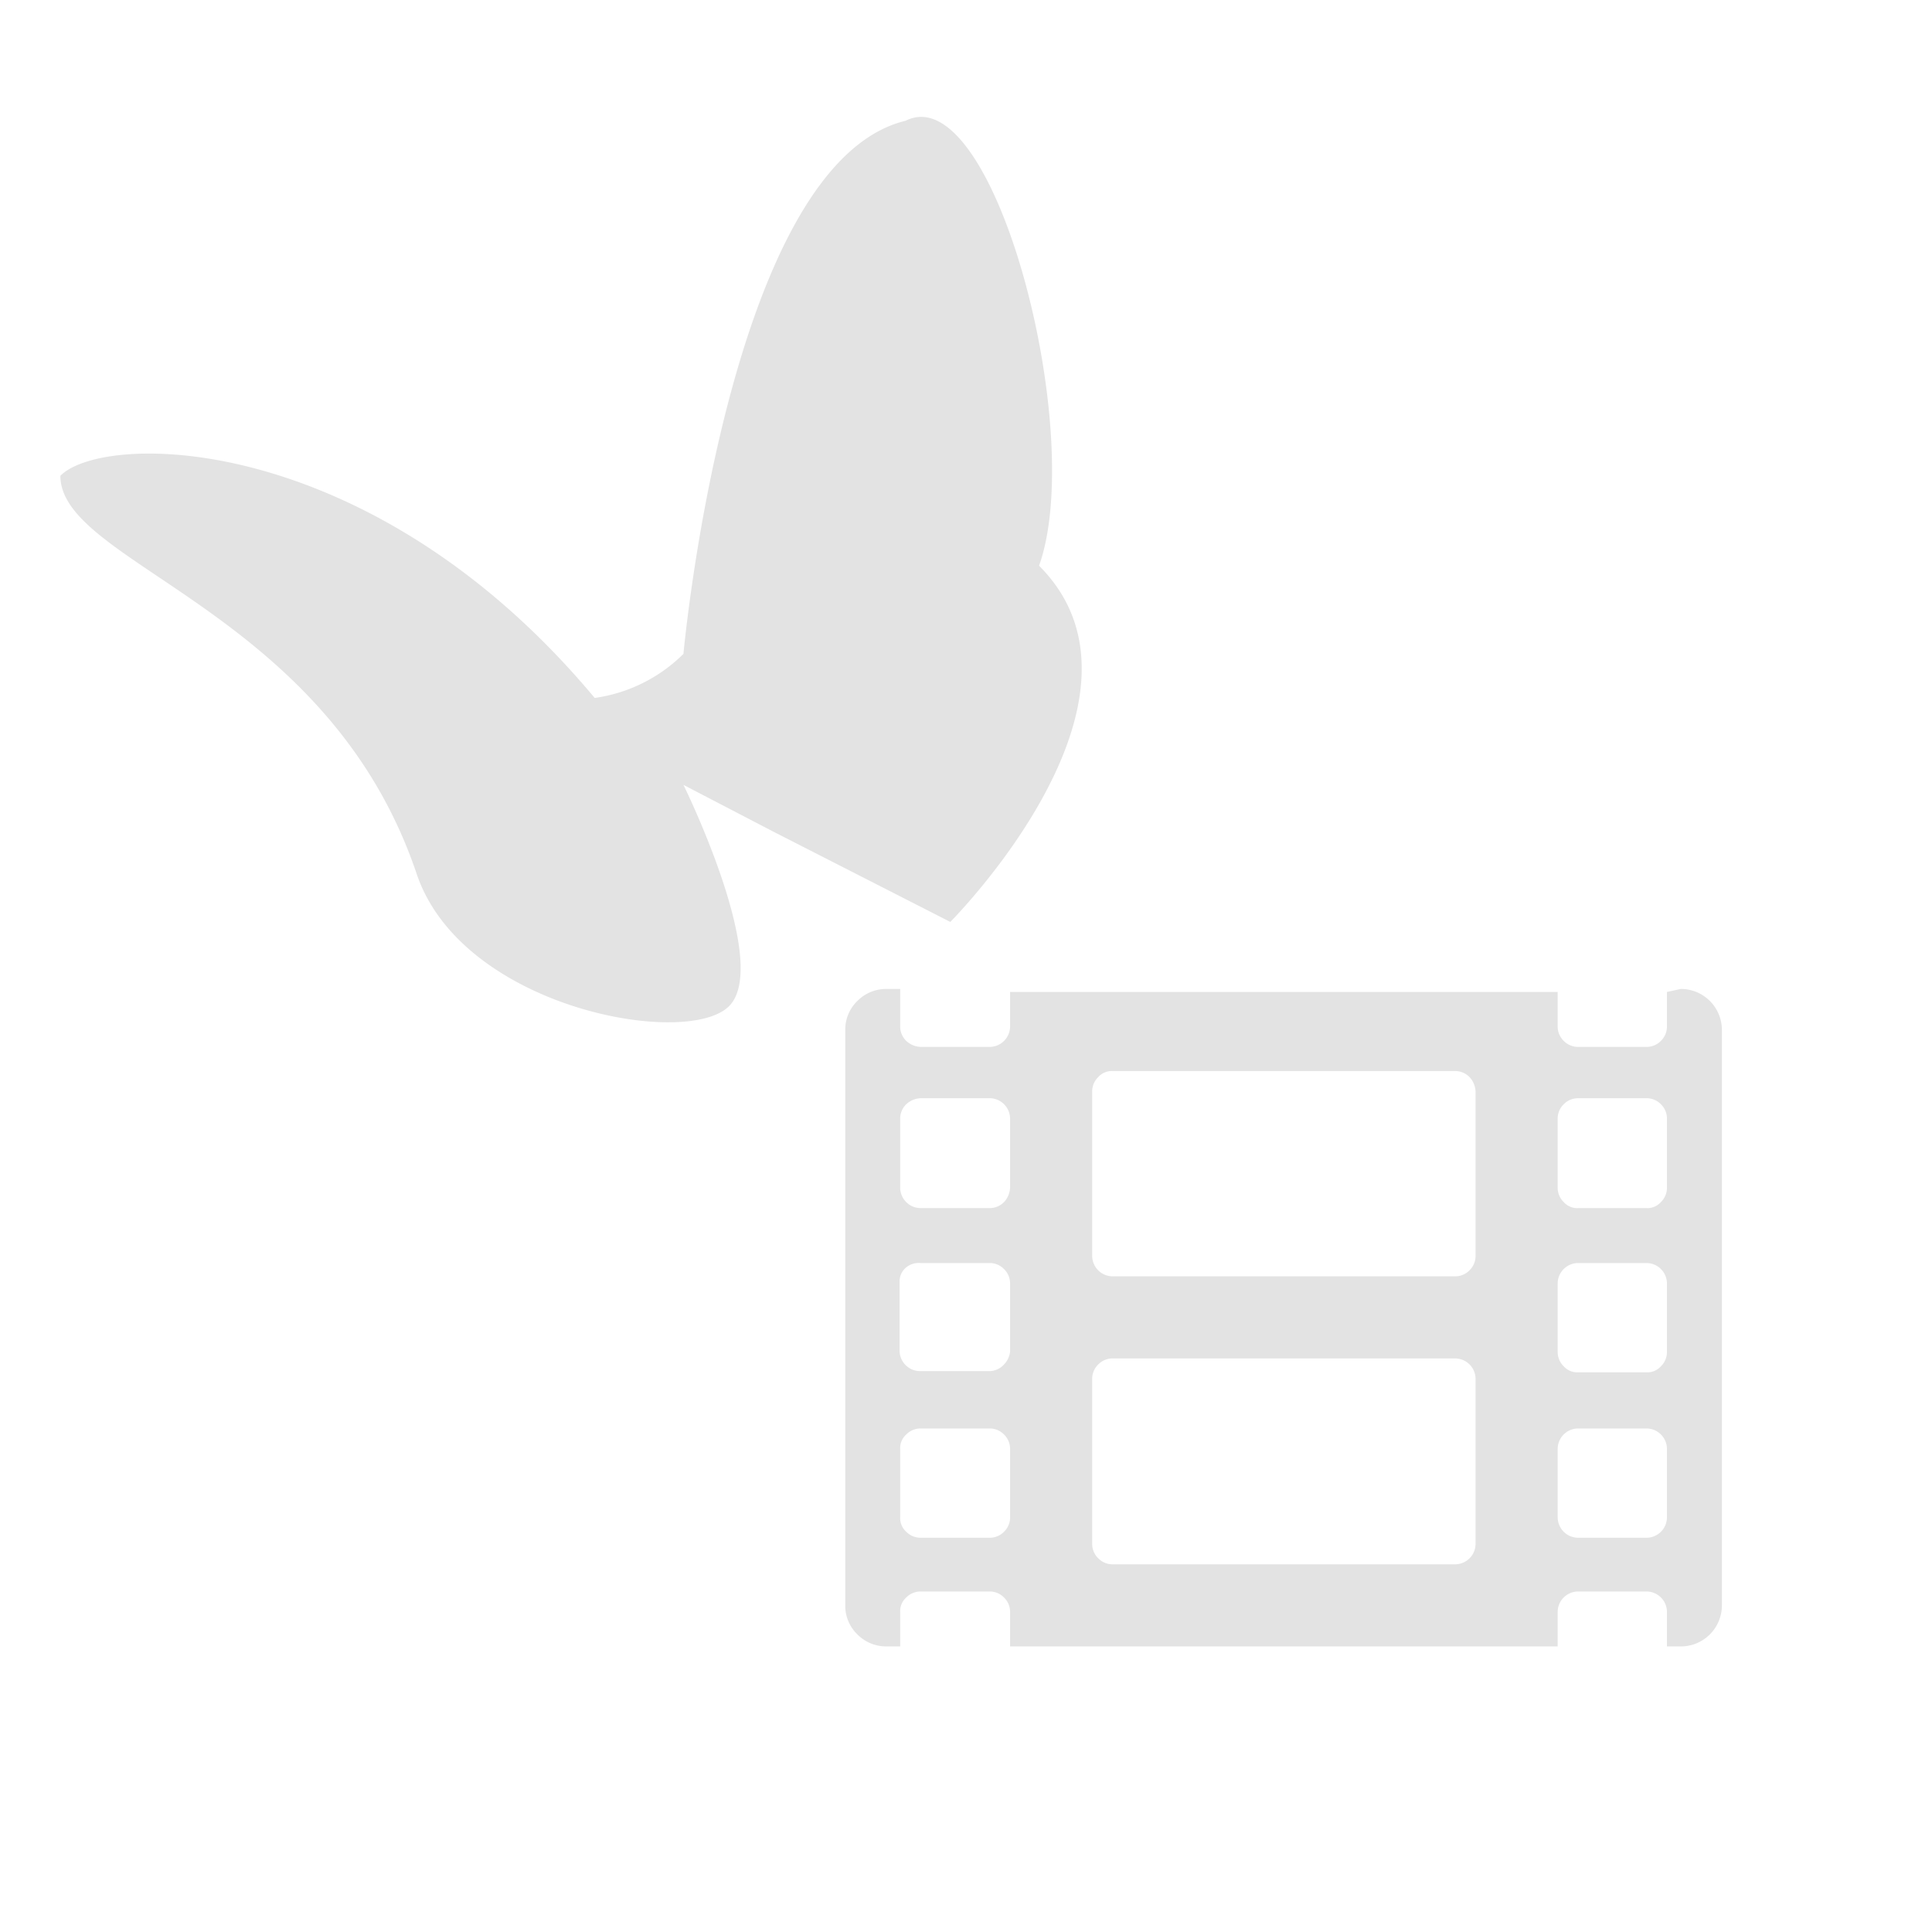 <svg id="Calque_1" data-name="Calque 1" xmlns="http://www.w3.org/2000/svg" viewBox="0 0 32 32"><defs><style>.cls-1{fill:#e3e3e3;}</style></defs><title>tvpclip_l</title><path class="cls-1" d="M1,7.88c.74-.74,5.16-.74,8.85,3.68a2.59,2.59,0,0,0,1.47-.73S12.06,2.71,15,2c1.47-.74,3,5.16,2.21,7.37,2.21,2.21-1.47,5.9-1.47,5.9L12.8,13.77,11.32,13s1.48,3,.74,3.68-4.42,0-5.16-2.21C5.42,10.09,1,9.35,1,7.88Z"/><path class="cls-1" d="M27.84,16.38a.68.68,0,0,1,.68.68v9.53a.68.68,0,0,1-.68.68h-.23V26.7a.34.34,0,0,0-.34-.34H26.14a.34.34,0,0,0-.34.34v.57H16.73V26.7a.33.33,0,0,0-.1-.24.33.33,0,0,0-.24-.1H15.25a.33.33,0,0,0-.24.1.3.3,0,0,0-.1.24v.57h-.23a.67.67,0,0,1-.48-.2.66.66,0,0,1-.2-.48V17.06a.66.66,0,0,1,.2-.48.67.67,0,0,1,.48-.2h.23V17a.33.33,0,0,0,.1.24.37.37,0,0,0,.24.1h1.14a.34.34,0,0,0,.34-.34v-.57H25.8V17a.33.33,0,0,0,.1.24.33.33,0,0,0,.24.1h1.13a.33.33,0,0,0,.24-.1.33.33,0,0,0,.1-.24v-.57ZM16.73,19.67V18.53a.34.34,0,0,0-.34-.34H15.25a.37.37,0,0,0-.24.1.33.33,0,0,0-.1.24v1.14a.34.34,0,0,0,.34.34h1.14a.33.33,0,0,0,.24-.1A.37.37,0,0,0,16.73,19.67Zm0,2.72V21.26a.33.33,0,0,0-.1-.24.33.33,0,0,0-.24-.1H15.25A.33.33,0,0,0,15,21a.3.3,0,0,0-.1.24v1.13a.34.34,0,0,0,.34.34h1.14a.33.33,0,0,0,.24-.1A.37.37,0,0,0,16.73,22.39Zm0,2.72V24a.33.33,0,0,0-.1-.24.33.33,0,0,0-.24-.1H15.25a.33.33,0,0,0-.24.1.3.3,0,0,0-.1.24v1.13a.3.3,0,0,0,.1.24.33.33,0,0,0,.24.1h1.14a.33.33,0,0,0,.24-.1A.33.33,0,0,0,16.73,25.11Zm7.71-4.31V18.08a.37.37,0,0,0-.1-.24.33.33,0,0,0-.24-.1H18.43a.3.3,0,0,0-.24.1.33.33,0,0,0-.1.24V20.8a.34.34,0,0,0,.34.34H24.1a.33.33,0,0,0,.24-.1A.33.33,0,0,0,24.44,20.8Zm0,4.77V22.84a.34.34,0,0,0-.34-.34H18.43a.33.33,0,0,0-.24.1.33.33,0,0,0-.1.24v2.73a.33.33,0,0,0,.1.24.33.33,0,0,0,.24.1H24.1a.34.34,0,0,0,.34-.34Zm3.17-5.9V18.53a.33.33,0,0,0-.1-.24.33.33,0,0,0-.24-.1H26.14a.33.33,0,0,0-.24.1.33.33,0,0,0-.1.24v1.14a.33.33,0,0,0,.1.24.3.3,0,0,0,.24.1h1.13a.3.3,0,0,0,.24-.1A.33.33,0,0,0,27.61,19.67Zm0,2.72V21.26a.34.34,0,0,0-.34-.34H26.14a.34.34,0,0,0-.34.34v1.13a.33.33,0,0,0,.1.24.3.3,0,0,0,.24.1h1.13a.3.3,0,0,0,.24-.1A.33.33,0,0,0,27.61,22.39Zm0,2.72V24a.34.34,0,0,0-.34-.34H26.14a.34.34,0,0,0-.34.34v1.13a.34.34,0,0,0,.34.34h1.13a.34.34,0,0,0,.34-.34Z"/></svg>